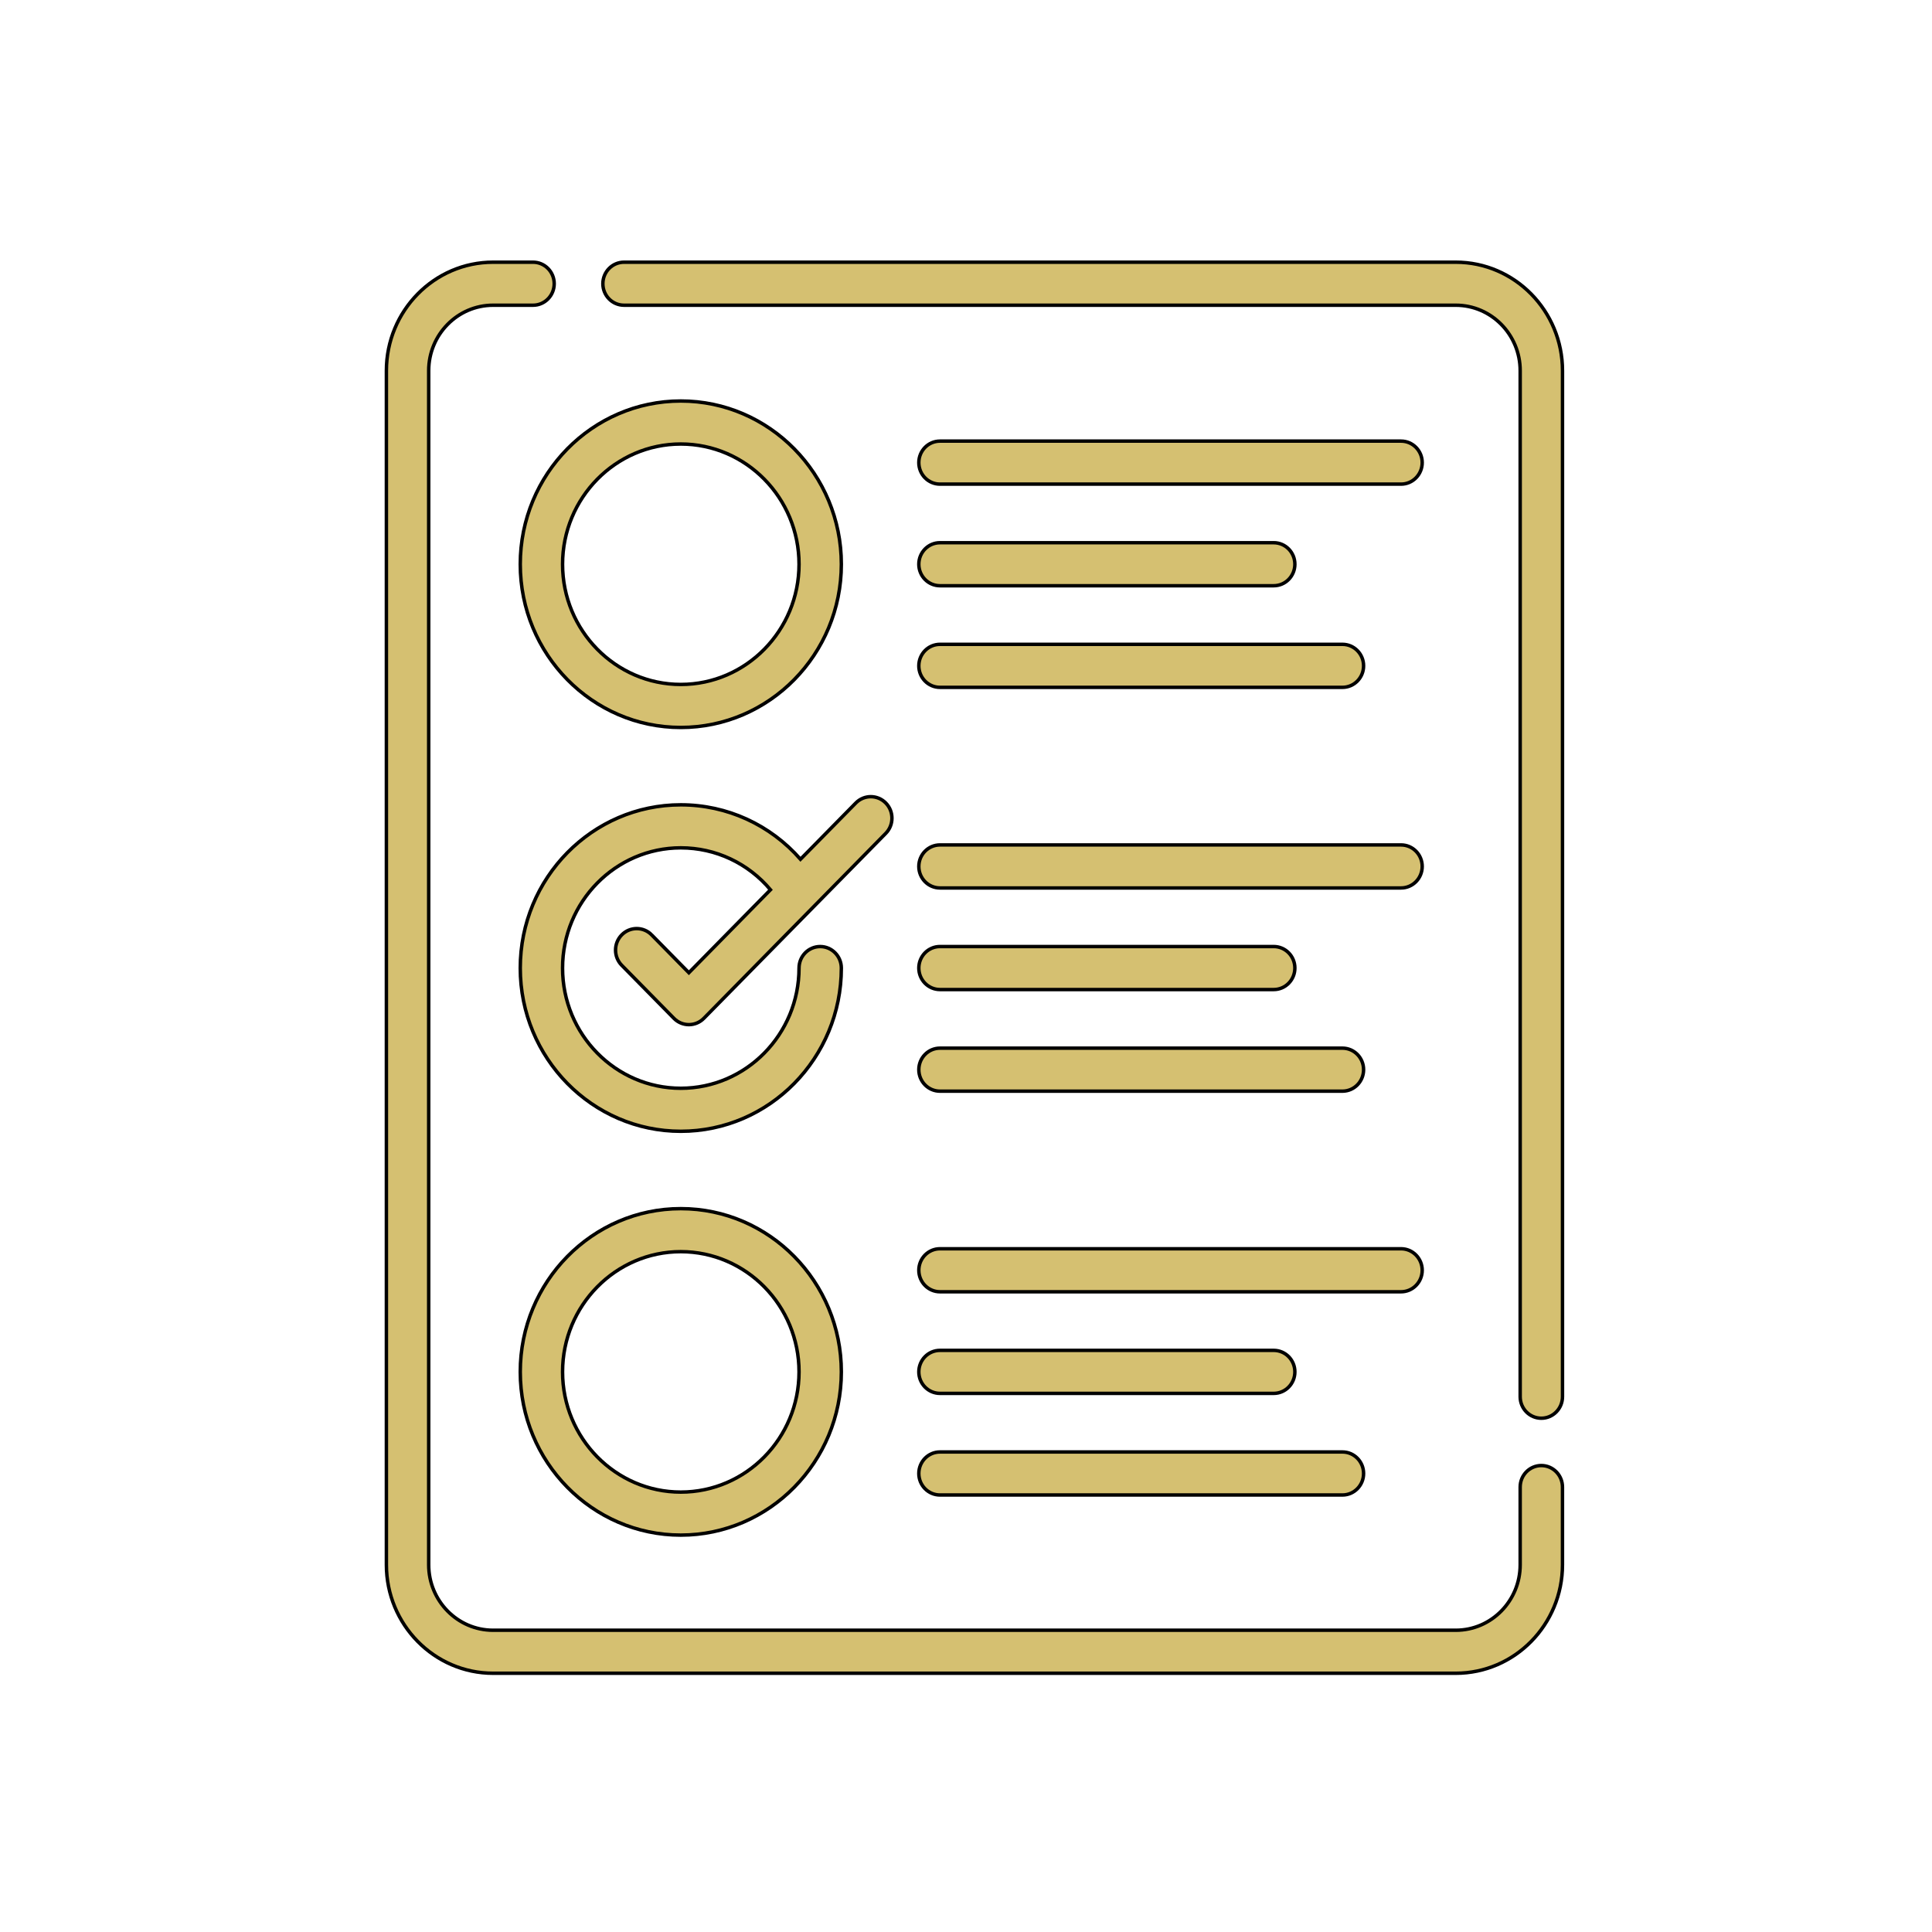 <svg width="560" height="560" xmlns="http://www.w3.org/2000/svg">
 <g>
  <title>background</title>
  <rect x="-1" y="-1" width="562" height="562" id="canvas_background" fill="none"/>
 </g>

 <g>
  <title>Layer 1</title>
  <g id="surface1" stroke="null">
   <path d="m421.965,76l-241.094,0c-3.385,0 -6.129,2.79 -6.129,6.235c0,3.442 2.744,6.235 6.129,6.235l241.094,0c10.293,0 18.666,8.513 18.666,18.978l0,297.398c0,3.442 2.744,6.235 6.132,6.235c3.385,0 6.132,-2.793 6.132,-6.235l0,-297.398c-0.003,-17.34 -13.875,-31.448 -30.929,-31.448l0,0zm0,0" fill="#d5c071" fill-rule="nonzero" id="svg_15" stroke="null"/>
   <path d="m446.763,424.795c-3.388,0 -6.132,2.79 -6.132,6.235l0,22.526c0,10.463 -8.372,18.978 -18.666,18.978l-279.039,0c-10.29,0 -18.666,-8.516 -18.666,-18.978l0,-346.108c0,-10.466 8.375,-18.978 18.666,-18.978l11.582,0c3.385,0 6.132,-2.793 6.132,-6.235c0,-3.445 -2.747,-6.235 -6.132,-6.235l-11.582,0c-17.051,0 -30.926,14.107 -30.926,31.448l0,346.108c0,17.337 13.875,31.444 30.926,31.444l279.039,0c17.054,0 30.926,-14.107 30.926,-31.444l0,-22.526c0,-3.445 -2.744,-6.235 -6.129,-6.235l0,0zm0,0" fill="#d5c071" fill-rule="nonzero" id="svg_16" stroke="null"/>
   <path d="m197.333,116.232c-25.657,0 -46.532,21.225 -46.532,47.312c0,26.09 20.875,47.315 46.532,47.315c25.66,0 46.535,-21.225 46.535,-47.315c0,-26.087 -20.875,-47.312 -46.535,-47.312zm0,82.158c-18.896,0 -34.271,-15.63 -34.271,-34.843c0,-19.216 15.376,-34.846 34.271,-34.846c18.896,0 34.271,15.63 34.271,34.846c0,19.212 -15.376,34.843 -34.271,34.843zm0,0" fill="#d5c071" fill-rule="nonzero" id="svg_17" stroke="null"/>
   <path d="m272.453,140.327l133.649,0c3.385,0 6.132,-2.793 6.132,-6.235c0,-3.445 -2.747,-6.235 -6.132,-6.235l-133.649,0c-3.385,0 -6.129,2.79 -6.129,6.235c0,3.442 2.744,6.235 6.129,6.235zm0,0" fill="#d5c071" fill-rule="nonzero" id="svg_18" stroke="null"/>
   <path d="m272.453,169.778l96.741,0c3.388,0 6.132,-2.79 6.132,-6.235c0,-3.442 -2.744,-6.235 -6.132,-6.235l-96.741,0c-3.385,0 -6.129,2.793 -6.129,6.235c0,3.445 2.744,6.235 6.129,6.235zm0,0" fill="#d5c071" fill-rule="nonzero" id="svg_19" stroke="null"/>
   <path d="m272.453,199.232l116.662,0c3.385,0 6.129,-2.793 6.129,-6.235c0,-3.445 -2.744,-6.235 -6.129,-6.235l-116.662,0c-3.385,0 -6.129,2.79 -6.129,6.235c0,3.442 2.744,6.235 6.129,6.235zm0,0" fill="#d5c071" fill-rule="nonzero" id="svg_20" stroke="null"/>
   <path d="m272.453,257.378l133.649,0c3.385,0 6.132,-2.793 6.132,-6.235c0,-3.445 -2.747,-6.235 -6.132,-6.235l-133.649,0c-3.385,0 -6.129,2.79 -6.129,6.235c0,3.442 2.744,6.235 6.129,6.235zm0,0" fill="#d5c071" fill-rule="nonzero" id="svg_21" stroke="null"/>
   <path d="m272.453,286.828l96.741,0c3.388,0 6.132,-2.79 6.132,-6.235c0,-3.442 -2.744,-6.235 -6.132,-6.235l-96.741,0c-3.385,0 -6.129,2.793 -6.129,6.235c0,3.445 2.744,6.235 6.129,6.235zm0,0" fill="#d5c071" fill-rule="nonzero" id="svg_22" stroke="null"/>
   <path d="m272.453,316.282l116.662,0c3.385,0 6.129,-2.793 6.129,-6.235c0,-3.442 -2.744,-6.235 -6.129,-6.235l-116.662,0c-3.385,0 -6.129,2.793 -6.129,6.235c0,3.442 2.744,6.235 6.129,6.235zm0,0" fill="#d5c071" fill-rule="nonzero" id="svg_23" stroke="null"/>
   <path d="m197.333,350.332c-25.657,0 -46.532,21.225 -46.532,47.312c0,26.09 20.875,47.315 46.532,47.315c25.66,0 46.535,-21.225 46.535,-47.315c0,-26.087 -20.875,-47.312 -46.535,-47.312zm0,82.158c-18.896,0 -34.271,-15.63 -34.271,-34.846c0,-19.212 15.376,-34.843 34.271,-34.843c18.896,0 34.271,15.63 34.271,34.843c0,19.216 -15.376,34.846 -34.271,34.846zm0,0" fill="#d5c071" fill-rule="nonzero" id="svg_24" stroke="null"/>
   <path d="m272.453,374.428l133.649,0c3.385,0 6.132,-2.793 6.132,-6.235c0,-3.442 -2.747,-6.235 -6.132,-6.235l-133.649,0c-3.385,0 -6.129,2.793 -6.129,6.235c0,3.442 2.744,6.235 6.129,6.235zm0,0" fill="#d5c071" fill-rule="nonzero" id="svg_25" stroke="null"/>
   <path d="m272.453,403.878l96.741,0c3.388,0 6.132,-2.79 6.132,-6.235c0,-3.442 -2.744,-6.231 -6.132,-6.231l-96.741,0c-3.385,0 -6.129,2.79 -6.129,6.231c0,3.445 2.744,6.235 6.129,6.235zm0,0" fill="#d5c071" fill-rule="nonzero" id="svg_26" stroke="null"/>
   <path d="m272.453,433.332l116.662,0c3.385,0 6.129,-2.793 6.129,-6.235c0,-3.445 -2.744,-6.235 -6.129,-6.235l-116.662,0c-3.385,0 -6.129,2.79 -6.129,6.235c0,3.442 2.744,6.235 6.129,6.235zm0,0" fill="#d5c071" fill-rule="nonzero" id="svg_27" stroke="null"/>
   <path d="m188.887,270.98c-2.394,-2.434 -6.279,-2.434 -8.673,0c-2.394,2.434 -2.394,6.381 0,8.815l15.124,15.377c1.2,1.217 2.768,1.825 4.336,1.825c1.568,0 3.14,-0.608 4.336,-1.825l31.635,-32.165c0.031,-0.031 0.058,-0.062 0.089,-0.09l21.004,-21.356c2.394,-2.434 2.394,-6.381 0,-8.815c-2.394,-2.434 -6.279,-2.434 -8.673,0l-16.039,16.31c-8.756,-9.988 -21.268,-15.774 -34.695,-15.774c-25.657,0 -46.532,21.225 -46.532,47.315c0,26.087 20.875,47.312 46.532,47.312c25.66,0 46.535,-21.225 46.535,-47.312c0,-3.445 -2.747,-6.235 -6.132,-6.235c-3.388,0 -6.132,2.79 -6.132,6.235c0,19.212 -15.376,34.843 -34.271,34.843c-18.896,0 -34.271,-15.63 -34.271,-34.843c0,-19.216 15.376,-34.846 34.271,-34.846c10.122,0 19.528,4.472 25.994,12.148l-23.653,24.052l-10.788,-10.971l0,0zm0,0" fill="#d5c071" fill-rule="nonzero" id="svg_28" stroke="null"/>
  </g>
 </g>
</svg>